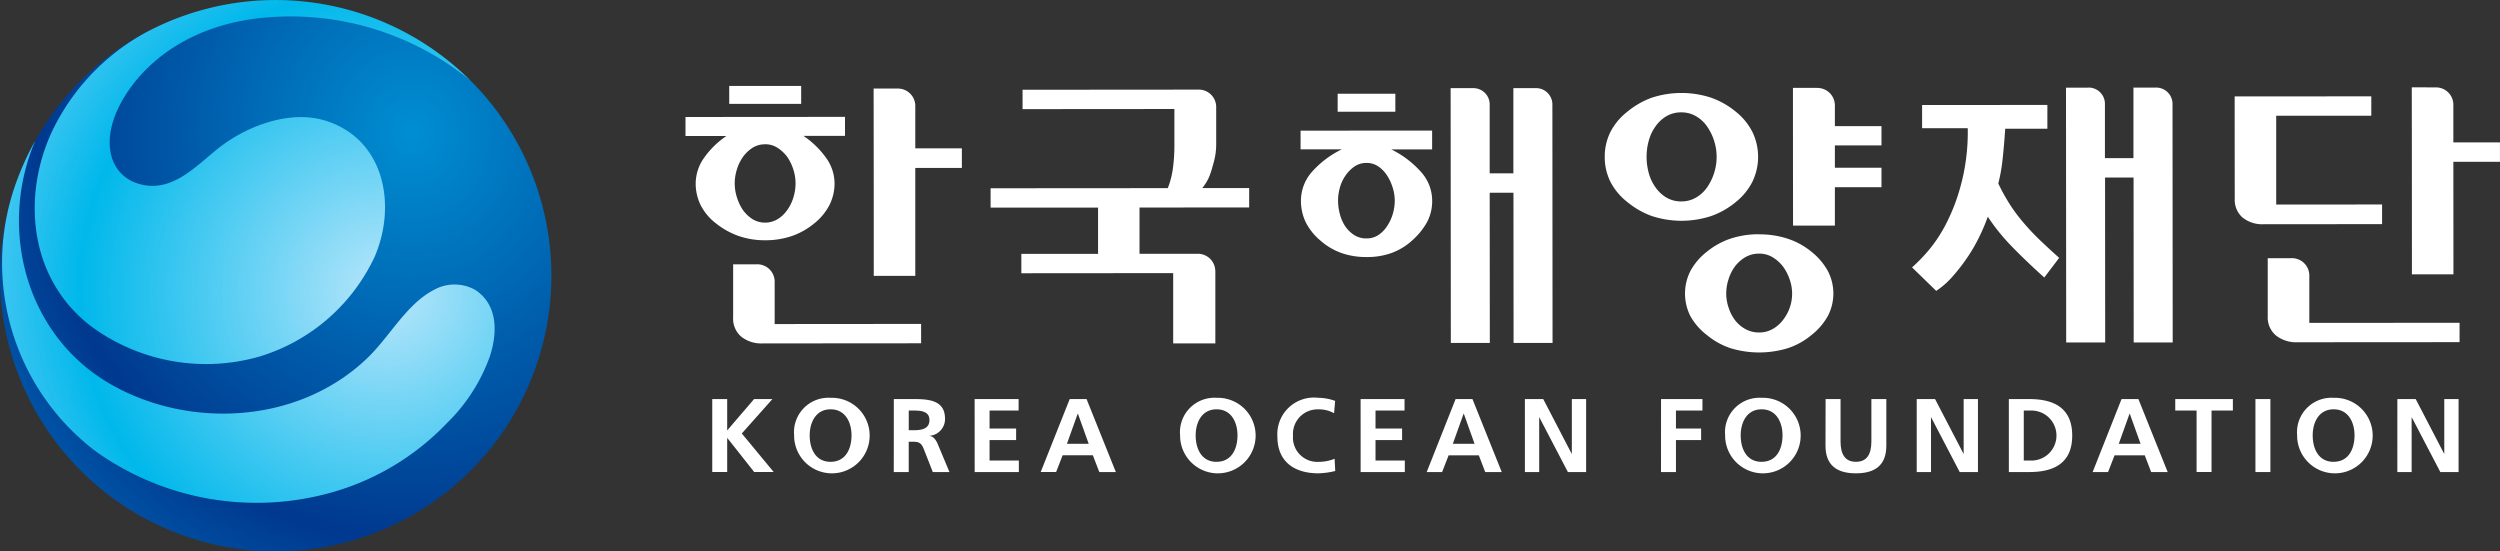 <svg xmlns="http://www.w3.org/2000/svg" xmlns:xlink="http://www.w3.org/1999/xlink" width="162.166" height="35.77" viewBox="0 0 162.166 35.77">
  <rect x="0" y="0" width="162.166" height="35.77" fill="#333333" stroke="none"/>
  <defs>
    <radialGradient id="radial-gradient" cx="0.75" cy="0.3" r="1.033" gradientTransform="translate(0.006) scale(0.987 1)" gradientUnits="objectBoundingBox">
      <stop offset="0" stop-color="#008ed2"/>
      <stop offset="0.66" stop-color="#00398f"/>
      <stop offset="1" stop-color="#0072c0"/>
    </radialGradient>
    <radialGradient id="radial-gradient-2" cx="0.77" cy="0.58" r="0.951" gradientTransform="translate(-0.01) scale(1.021 1)" gradientUnits="objectBoundingBox">
      <stop offset="0" stop-color="#b9e6fb"/>
      <stop offset="0.63" stop-color="#00b8eb"/>
      <stop offset="1" stop-color="#88d5f8"/>
    </radialGradient>
  </defs>
  <g id="logo_w" transform="translate(-198.014 -352.595)">
    <g id="그룹_1" data-name="그룹 1" transform="translate(198.014 352.595)">
      <path id="패스_1" data-name="패스 1" d="M228.52,357.958a17.884,17.884,0,1,1-21.015-3.124l2.472-.183S219.413,349.757,228.52,357.958Z" transform="translate(-198.014 -352.745)" fill-rule="evenodd" fill="url(#radial-gradient)"/>
      <path id="패스_2" data-name="패스 2" d="M203.962,373.752a12.571,12.571,0,0,0,10.973,1.959,12.132,12.132,0,0,0,7.436-6.475c1.422-3.305.66-7.574-3.15-8.8-2.335-.75-5.173.327-7.009,1.789-1.515,1.207-3.126,3.026-5.329,2.234-1.722-.619-2.356-2.779-.881-5.359,1.463-2.559,4.593-5.044,9.579-5.39a18.429,18.429,0,0,1,12.987,4.1,17.9,17.9,0,0,0-21.018-3.124,14.377,14.377,0,0,0-6.109,6.428c-1.952,4.177-1.523,9.529,2.521,12.639Zm-3.616-12.021c-2.416,5.673-.64,12.652,4.955,15.82,5.1,2.891,12.19,2.537,16.631-1.769,1.43-1.387,2.522-3.481,4.278-4.383a2.74,2.74,0,0,1,2.7.012c1.405.939,1.451,2.662.939,4.271a11.408,11.408,0,0,1-2.8,4.364,16.528,16.528,0,0,1-7.617,4.532,17.958,17.958,0,0,1-15.2-2.737,15.332,15.332,0,0,1-5.053-17.587A17.782,17.782,0,0,1,200.346,361.731Z" transform="translate(-198.063 -352.595)" fill-rule="evenodd" fill="url(#radial-gradient-2)"/>
    </g>
    <path id="패스_3" data-name="패스 3" d="M364.387,361.924v-1.256l-8.862.006q0,3.32.005,6.639a1.521,1.521,0,0,0,.5,1.211,2.036,2.036,0,0,0,1.388.439l7.669-.005v-1.275l-6.868.005,0-5.76,6.169,0ZM289.4,371.967a1.128,1.128,0,0,0-1.159-1.086l-3.755,0,0-3,7.113-.005v-1.256l-3.043,0a3.411,3.411,0,0,0,.411-.646,4.734,4.734,0,0,0,.247-.719,7.191,7.191,0,0,0,.185-.744,4.43,4.43,0,0,0,.061-.726q0-1.234,0-2.468a1.129,1.129,0,0,0-1.16-1.085l-11.4.009v1.257l9.849-.008,0,2.369a11.225,11.225,0,0,1-.091,1.436,5.408,5.408,0,0,1-.338,1.328l-11.493.008v1.256l6.97,0,0,3-4.976,0v1.256l9.849-.008,0,4.558,2.735,0q0-2.364,0-4.727Zm69.805-.8H357.67q0,1.884,0,3.768a1.526,1.526,0,0,0,.536,1.247,2.13,2.13,0,0,0,1.4.438l10.507-.007v-1.256l-9.746.007,0-3.113a1.128,1.128,0,0,0-1.159-1.086Zm9.346-11.079a1.127,1.127,0,0,1,1.159,1.085q0,1.243,0,2.485l3.023,0v1.256l-3.023,0,.006,7.3-2.694,0q0-6.066-.009-12.131Zm-22.527.017h-1.441q.007,8.264.013,16.527l2.529,0-.008-10.695h1.85l.008,10.695h2.53q-.006-7.753-.012-15.507A1.059,1.059,0,0,0,350.4,360.1h-1.441q0,2.287,0,4.575h-1.85q0-1.778,0-3.556a1.058,1.058,0,0,0-1.089-1.019Zm-17.606.013-1.546,0q0,4.468.006,8.936l2.714,0v-2.494l3.023,0V365.3l-3.023,0v-1.451l3.023,0V362.6l-3.023,0v-1.384a1.136,1.136,0,0,0-1.168-1.093Zm-22.311.017h-1.44q.007,8.264.013,16.527h2.529l-.008-9.743h1.541l.008,9.743h2.528q-.006-7.753-.011-15.507a1.058,1.058,0,0,0-1.089-1.019h-1.441q0,2.763,0,5.527H307.2q0-2.254,0-4.507a1.058,1.058,0,0,0-1.089-1.019Zm-46.446,11.429h-1.535q0,1.723,0,3.446a1.532,1.532,0,0,0,.525,1.246,2.083,2.083,0,0,0,1.388.439l10.28-.008v-1.256l-9.5.008,0-2.79a1.128,1.128,0,0,0-1.159-1.086Zm9.12-11.4a1.128,1.128,0,0,1,1.16,1.085q0,1.4,0,2.79l3.022,0v1.274l-3.022,0,0,7-2.693,0q0-6.075-.009-12.15Zm66.469,1.062v1.508l2.96,0a13.231,13.231,0,0,1-.521,3.966,12.334,12.334,0,0,1-.851,2.173,9.285,9.285,0,0,1-1.079,1.678,10.433,10.433,0,0,1-1.161,1.212l1.566,1.524a5.162,5.162,0,0,0,1.047-.916,11.913,11.913,0,0,0,.965-1.239,10.685,10.685,0,0,0,.79-1.364,12.093,12.093,0,0,0,.545-1.292,13.04,13.04,0,0,0,1.564,1.936q.905.933,2.1,2.008l.965-1.275c-.453-.405-.865-.786-1.235-1.139s-.711-.716-1.028-1.084a10.917,10.917,0,0,1-.885-1.166,12.912,12.912,0,0,1-.8-1.434,11.2,11.2,0,0,0,.286-1.633q.1-.932.163-1.92h2.735l0-1.543-8.121.005Zm-10.571,8.389a5.786,5.786,0,0,0-1.87.288,4.9,4.9,0,0,0-1.521.845A4,4,0,0,0,320.22,372a3.24,3.24,0,0,0,0,2.925,4,4,0,0,0,1.071,1.227,4.791,4.791,0,0,0,1.523.851,6.383,6.383,0,0,0,3.731,0,4.692,4.692,0,0,0,1.531-.853,4.134,4.134,0,0,0,1.058-1.23,3.152,3.152,0,0,0,0-2.925,4.157,4.157,0,0,0-1.06-1.245,4.759,4.759,0,0,0-1.532-.843,5.8,5.8,0,0,0-1.862-.286Zm0,1.256a1.645,1.645,0,0,1,.885.241,2.424,2.424,0,0,1,.68.619,3.061,3.061,0,0,1,.422.835,2.753,2.753,0,0,1-.44,2.61,2.162,2.162,0,0,1-.669.585,1.759,1.759,0,0,1-.873.225,1.814,1.814,0,0,1-.884-.214,2.2,2.2,0,0,1-.678-.574,2.741,2.741,0,0,1-.422-.817,2.886,2.886,0,0,1-.156-.924,3.017,3.017,0,0,1,.144-.906,2.832,2.832,0,0,1,.411-.834,2.283,2.283,0,0,1,.678-.611,1.727,1.727,0,0,1,.9-.234ZM314.664,364.6a3.586,3.586,0,0,1,.358-1.6,3.971,3.971,0,0,1,1.1-1.329,5.353,5.353,0,0,1,1.6-.917,6.191,6.191,0,0,1,3.835,0,5.251,5.251,0,0,1,1.614.915,3.981,3.981,0,0,1,1.08,1.327,3.713,3.713,0,0,1,0,3.194,4,4,0,0,1-1.079,1.329,5.218,5.218,0,0,1-1.612.916,6.176,6.176,0,0,1-3.835,0,5.36,5.36,0,0,1-1.6-.914,3.974,3.974,0,0,1-1.1-1.327,3.582,3.582,0,0,1-.361-1.6Zm7.257-.023a3.37,3.37,0,0,0-.165-1.032,3.5,3.5,0,0,0-.454-.924,2.239,2.239,0,0,0-.72-.664,1.852,1.852,0,0,0-.945-.25,1.883,1.883,0,0,0-.977.252,2.333,2.333,0,0,0-.707.665,2.835,2.835,0,0,0-.431.915,3.867,3.867,0,0,0-.144,1.04,3.971,3.971,0,0,0,.145,1.077,2.88,2.88,0,0,0,.433.915,2.325,2.325,0,0,0,.709.664,1.882,1.882,0,0,0,.977.25,1.854,1.854,0,0,0,.945-.252,2.247,2.247,0,0,0,.719-.665,3.478,3.478,0,0,0,.452-.924,3.409,3.409,0,0,0,.163-1.068Zm-24.582-2.908,3.742,0V360.5l-3.742,0v1.166Zm1.873,3.318a1.339,1.339,0,0,1,.772.233,2.081,2.081,0,0,1,.566.592,3.137,3.137,0,0,1,.36.78,2.9,2.9,0,0,1,.134.834,3.143,3.143,0,0,1-.123.852,2.853,2.853,0,0,1-.369.8,2,2,0,0,1-.565.582,1.371,1.371,0,0,1-.771.225,1.438,1.438,0,0,1-.811-.224,2.059,2.059,0,0,1-.588-.582,2.665,2.665,0,0,1-.339-.789,3.377,3.377,0,0,1-.113-.861,3.1,3.1,0,0,1,.122-.853,2.539,2.539,0,0,1,.369-.78,2.225,2.225,0,0,1,.586-.584,1.366,1.366,0,0,1,.77-.225Zm-4.278-2.1v1.22l2.673,0a6.182,6.182,0,0,0-1.993,1.526,2.824,2.824,0,0,0-.656,1.8,3.226,3.226,0,0,0,.309,1.4,3.773,3.773,0,0,0,.946,1.184,4.2,4.2,0,0,0,1.348.806,4.843,4.843,0,0,0,1.655.269,4.652,4.652,0,0,0,1.645-.272,4.051,4.051,0,0,0,1.315-.808,4.538,4.538,0,0,0,.956-1.175,2.9,2.9,0,0,0,.338-1.41,2.792,2.792,0,0,0-.67-1.794,6.32,6.32,0,0,0-1.985-1.524l2.652,0v-1.22l-8.532.006Zm-37.061-1.729,4.666,0v-1.166l-4.667,0,0,1.167Zm-2.837.845v1.238h2.653a5.6,5.6,0,0,0-1.5,1.49,2.9,2.9,0,0,0-.492,1.58,3.173,3.173,0,0,0,.319,1.408,3.48,3.48,0,0,0,1,1.193,5.054,5.054,0,0,0,1.471.816,5.172,5.172,0,0,0,1.717.276,5.3,5.3,0,0,0,1.716-.27,4.682,4.682,0,0,0,1.47-.826,3.7,3.7,0,0,0,.986-1.194,3.106,3.106,0,0,0,.328-1.409,2.84,2.84,0,0,0-.515-1.6,5.781,5.781,0,0,0-1.5-1.471l2.693,0V362l-10.342.008Zm5.162,1.773a1.462,1.462,0,0,1,.812.233,2.409,2.409,0,0,1,.628.591,3.091,3.091,0,0,1,.391.808,2.9,2.9,0,0,1,.145.9,3.105,3.105,0,0,1-.133.9,2.778,2.778,0,0,1-.4.826,2.084,2.084,0,0,1-.616.593,1.582,1.582,0,0,1-1.654,0,2.3,2.3,0,0,1-.628-.61,3.142,3.142,0,0,1-.38-.825,2.951,2.951,0,0,1,0-1.759,2.86,2.86,0,0,1,.38-.807,2.3,2.3,0,0,1,.627-.611A1.5,1.5,0,0,1,260.2,363.779Z" transform="translate(-12.556 -1.824)" fill="#fff"/>
    <g id="그룹_2" data-name="그룹 2" transform="translate(244.215 378.4)">
      <path id="패스_4" data-name="패스 4" d="M257.34,386.955h.969v2.035l1.744-2.035h1.19l-1.986,2.232,2.069,2.5H260.06l-1.737-2.2h-.014v2.2h-.969Z" transform="translate(-257.34 -386.874)" fill="#fff"/>
      <path id="패스_5" data-name="패스 5" d="M266.757,386.848a2.45,2.45,0,1,1-2.367,2.434A2.234,2.234,0,0,1,266.757,386.848Zm0,4.15c.989,0,1.356-.861,1.356-1.716,0-.834-.394-1.688-1.356-1.688s-1.357.854-1.357,1.688C265.4,390.137,265.767,391,266.757,391Z" transform="translate(-259.079 -386.848)" fill="#fff"/>
      <path id="패스_6" data-name="패스 6" d="M272.974,386.955h1.045c1.038,0,2.277-.034,2.277,1.282a1.091,1.091,0,0,1-1,1.1v.014c.263.02.415.278.512.487l.775,1.852h-1.08l-.581-1.479c-.139-.352-.263-.487-.671-.487h-.311v1.966h-.969Zm.969,2.021h.318c.478,0,1.024-.068,1.024-.658,0-.57-.539-.618-1.024-.618h-.318Z" transform="translate(-261.196 -386.874)" fill="#fff"/>
      <path id="패스_7" data-name="패스 7" d="M279.932,386.955h2.852v.746H280.9v1.167h1.723v.746H280.9v1.33h1.9v.746h-2.865Z" transform="translate(-262.912 -386.874)" fill="#fff"/>
      <path id="패스_8" data-name="패스 8" d="M287.5,386.955h1.093l1.9,4.734h-1.073L289,390.6h-1.959l-.422,1.085h-1Zm.533.95h-.014l-.7,1.953h1.413Z" transform="translate(-264.313 -386.874)" fill="#fff"/>
      <path id="패스_9" data-name="패스 9" d="M299.989,386.848a2.45,2.45,0,1,1-2.368,2.434A2.234,2.234,0,0,1,299.989,386.848Zm0,4.15c.988,0,1.356-.861,1.356-1.716,0-.834-.394-1.688-1.356-1.688s-1.357.854-1.357,1.688C298.632,390.137,299,391,299.989,391Z" transform="translate(-267.274 -386.848)" fill="#fff"/>
      <path id="패스_10" data-name="패스 10" d="M309.752,391.595a4.972,4.972,0,0,1-1.1.15c-1.564,0-2.651-.767-2.651-2.368a2.374,2.374,0,0,1,2.651-2.529,3.273,3.273,0,0,1,1.094.2l-.069.8a2.024,2.024,0,0,0-1.046-.251,1.594,1.594,0,0,0-1.618,1.715,1.574,1.574,0,0,0,1.64,1.689,2.746,2.746,0,0,0,1.058-.2Z" transform="translate(-269.341 -386.848)" fill="#fff"/>
      <path id="패스_11" data-name="패스 11" d="M313.164,386.955h2.85v.746h-1.882v1.167h1.723v.746h-1.723v1.33h1.9v.746h-2.865Z" transform="translate(-271.108 -386.874)" fill="#fff"/>
      <path id="패스_12" data-name="패스 12" d="M320.728,386.955h1.093l1.9,4.734h-1.072l-.415-1.085h-1.959l-.422,1.085h-1Zm.533.95h-.014l-.7,1.953h1.411Z" transform="translate(-272.509 -386.874)" fill="#fff"/>
      <path id="패스_13" data-name="패스 13" d="M327.31,386.955H328.5l1.841,3.541h.014v-3.541h.927v4.734H330.1l-1.848-3.54h-.014v3.54h-.927Z" transform="translate(-274.597 -386.874)" fill="#fff"/>
      <path id="패스_14" data-name="패스 14" d="M339.033,386.955h2.686v.746H340v1.167h1.633v.746H340v2.076h-.97Z" transform="translate(-277.488 -386.874)" fill="#fff"/>
      <path id="패스_15" data-name="패스 15" d="M346.917,386.848a2.45,2.45,0,1,1-2.366,2.434A2.235,2.235,0,0,1,346.917,386.848Zm0,4.15c.991,0,1.357-.861,1.357-1.716,0-.834-.394-1.688-1.357-1.688s-1.356.854-1.356,1.688C345.561,390.137,345.928,391,346.917,391Z" transform="translate(-278.849 -386.848)" fill="#fff"/>
      <path id="패스_16" data-name="패스 16" d="M353.2,386.955h.97v2.733c0,.808.262,1.336,1,1.336s1-.529,1-1.336v-2.733h.969v3.026c0,1.268-.734,1.791-1.972,1.791s-1.973-.523-1.973-1.791Z" transform="translate(-280.981 -386.874)" fill="#fff"/>
      <path id="패스_17" data-name="패스 17" d="M361.047,386.955h1.19l1.841,3.541h.014v-3.541h.927v4.734h-1.183l-1.848-3.54h-.014v3.54h-.927Z" transform="translate(-282.917 -386.874)" fill="#fff"/>
      <path id="패스_18" data-name="패스 18" d="M368.978,386.955H370.3c1.48,0,2.789.489,2.789,2.368s-1.309,2.366-2.789,2.366h-1.321Zm.969,3.988h.539a1.622,1.622,0,0,0,0-3.243h-.539Z" transform="translate(-284.873 -386.874)" fill="#fff"/>
      <path id="패스_19" data-name="패스 19" d="M378.066,386.955h1.093l1.9,4.734h-1.072l-.415-1.085h-1.959l-.422,1.085h-1Zm.533.95h-.014l-.7,1.953H379.3Z" transform="translate(-286.65 -386.874)" fill="#fff"/>
      <path id="패스_20" data-name="패스 20" d="M384.691,387.7h-1.384v-.746h3.738v.746H385.66v3.988h-.969Z" transform="translate(-288.407 -386.874)" fill="#fff"/>
      <path id="패스_21" data-name="패스 21" d="M390.211,386.955h.97v4.734h-.97Z" transform="translate(-290.11 -386.874)" fill="#fff"/>
      <path id="패스_22" data-name="패스 22" d="M396.167,386.848a2.45,2.45,0,1,1-2.366,2.434A2.235,2.235,0,0,1,396.167,386.848Zm0,4.15c.991,0,1.357-.861,1.357-1.716,0-.834-.394-1.688-1.357-1.688s-1.356.854-1.356,1.688C394.81,390.137,395.178,391,396.167,391Z" transform="translate(-290.995 -386.848)" fill="#fff"/>
      <path id="패스_23" data-name="패스 23" d="M402.43,386.955h1.19l1.84,3.541h.014v-3.541h.927v4.734h-1.183l-1.848-3.54h-.014v3.54h-.927Z" transform="translate(-293.123 -386.874)" fill="#fff"/>
    </g>
  </g>
</svg>
